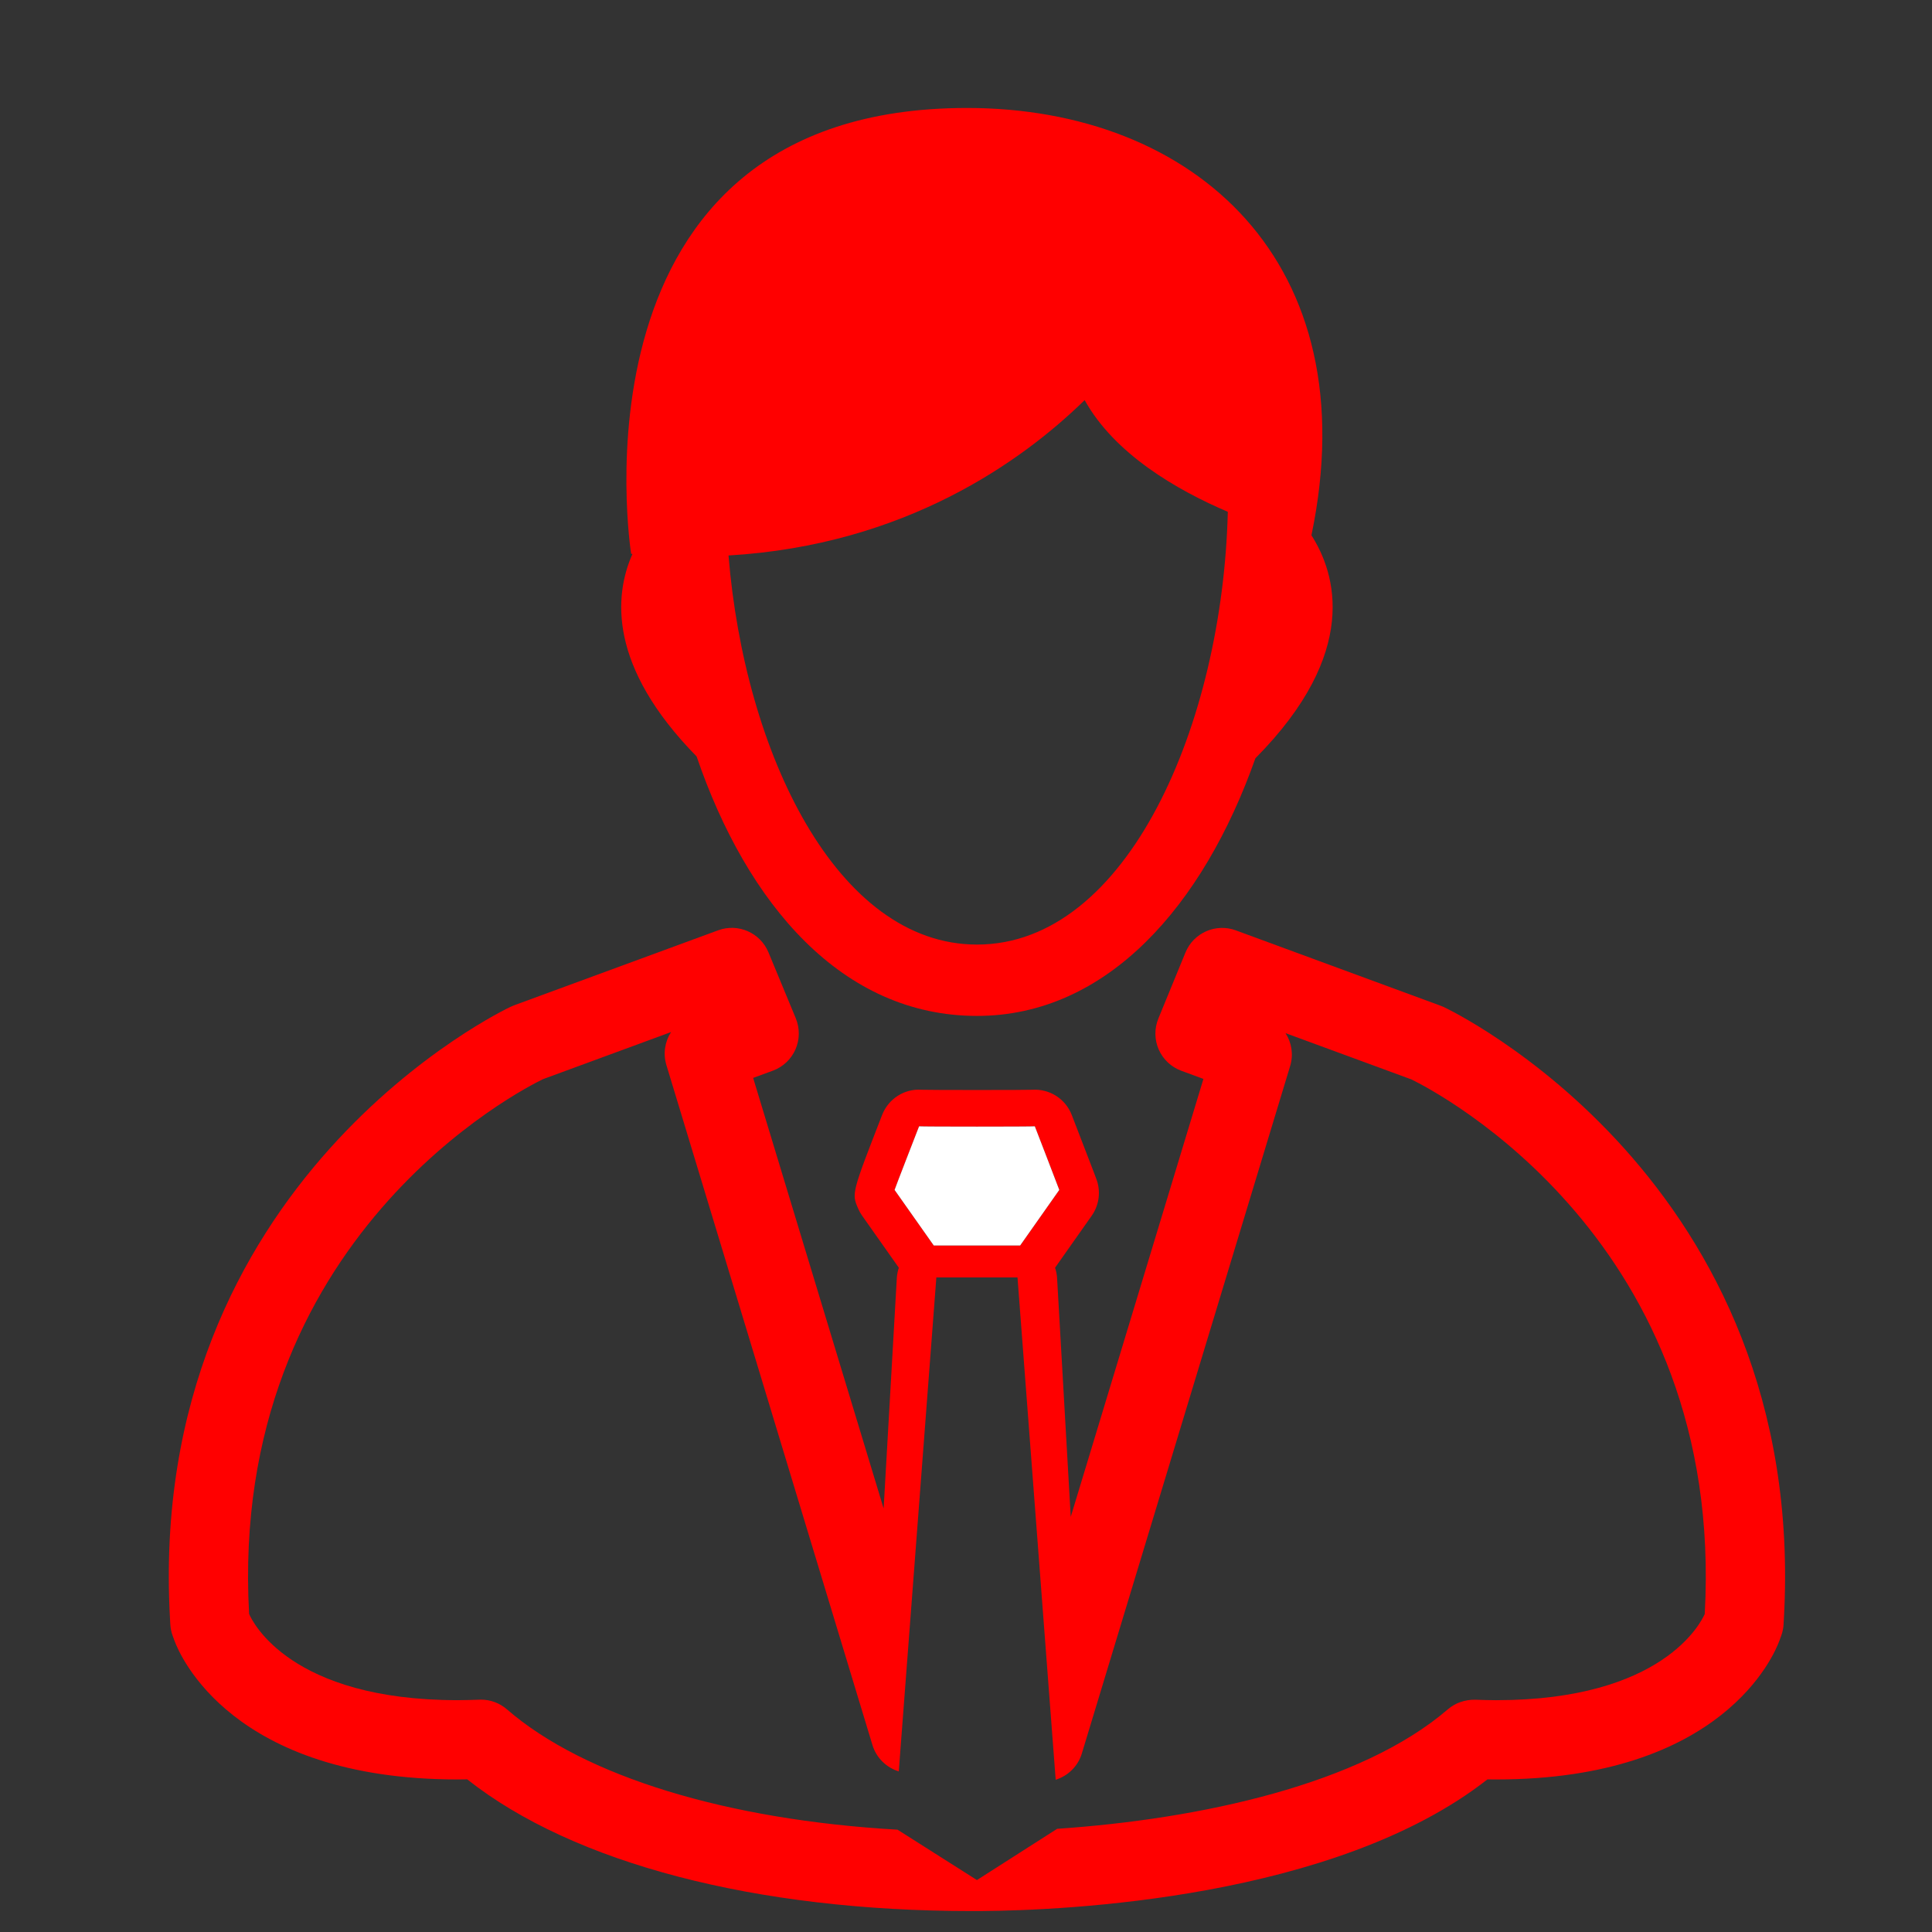 <?xml version="1.0" encoding="utf-8"?>
<!-- Generator: Adobe Illustrator 16.0.0, SVG Export Plug-In . SVG Version: 6.00 Build 0)  -->
<!DOCTYPE svg PUBLIC "-//W3C//DTD SVG 1.1//EN" "http://www.w3.org/Graphics/SVG/1.1/DTD/svg11.dtd">
<svg version="1.1" xmlns="http://www.w3.org/2000/svg" xmlns:xlink="http://www.w3.org/1999/xlink" x="0px" y="0px" width="128px"
	 height="128px" viewBox="0 0 128 128" enable-background="new 0 0 128 128" xml:space="preserve">
<rect x="0" y="0" width="128" height="128" fill="#333333" stroke="none"/>
<g id="Calque_2" display="none">
	<g display="inline">
		<path fill="none" d="M65.085,64.747c9.406,0,15.547-12.935,16.563-26.153h-30.49c-0.851,0.106-1.718,0.198-2.616,0.25
			C49.617,51.975,55.738,64.747,65.085,64.747z"/>
		<path fill="none" d="M92.959,75.411l-9.646-3.521l-15.433,8.746l-5.938-0.091l-15.506-8.65l-9.566,3.517
			c-1.507,0.726-19.394,9.841-18.328,33.114c0.541,0.854,3.165,4.105,11.531,4.173c-0.264-4.405-0.719-14.237-0.156-22.852
			l4.739,0.309c-0.606,9.288,0.032,20.393,0.246,23.605c5.498,4.867,17.007,7.822,30.305,7.707
			c12.979-0.095,24.489-3.097,29.763-7.705c0.195-3.278,0.782-14.627,0.146-23.754l4.74-0.331c0.593,8.51,0.177,18.561-0.065,23.021
			c8.268-0.072,10.908-3.267,11.493-4.19C112.336,85.28,94.51,76.16,92.959,75.411z"/>
		<path fill="#FF0000" d="M35.814,38.594h6.227c0,0.002,0,0.004,0,0.006c-1.305,2.819-1.772,7.667,4.469,13.882
			c3.377,9.688,9.662,17.016,18.575,17.016c8.739,0,15.188-7.482,18.631-17.413c5.837-6.035,5.342-10.733,4.063-13.491h6.233
			c1.215,0,2.199-0.984,2.199-2.199c0-1.214-0.984-2.199-2.199-2.199h-2.942c0.016-0.334,0.024-0.671,0.024-1.009
			c0-10.568-6.177-19.661-15.054-23.763c0.027,1.039,0.032,2.212,0.032,3.533v3.8c0,10.968-0.595,11.62-10.622,11.62
			c-10.028,0-10.623-0.652-10.623-11.62v-3.8c0-1.326,0.009-2.498,0.042-3.54c-8.881,4.101-15.063,13.198-15.063,23.77
			c0,0.341,0.03,0.673,0.046,1.009h-4.039c-1.214,0-2.199,0.985-2.199,2.199C33.615,37.609,34.6,38.594,35.814,38.594z
			 M51.157,38.594h30.49c-1.016,13.218-7.156,26.153-16.563,26.153c-9.347,0-15.468-12.772-16.543-25.903
			C49.439,38.792,50.306,38.7,51.157,38.594z"/>
		<path fill="#FF0000" d="M94.869,71.062l-14.21-5.197L67.985,73.28h-6.222l-12.676-7.422l-13.957,5.131l-0.173,0.072
			c-0.229,0.104-22.684,10.775-21.134,38.211l0.021,0.353l0.12,0.331c0.119,0.321,2.909,7.502,16.378,7.502
			c0.5,0,1.019-0.015,1.55-0.035c6.384,5.541,18.402,8.797,32.666,8.797c0.227,0,0.455-0.002,0.682-0.003
			c11.191-0.079,25.396-2.454,32.748-8.793c14.753,0.546,17.747-7.134,17.87-7.469l0.122-0.33l0.02-0.353
			C117.55,81.837,95.096,71.166,94.869,71.062z M111.283,108.508c-0.585,0.924-3.226,4.118-11.493,4.19
			c0.242-4.46,0.658-14.511,0.065-23.021l-4.74,0.331c0.637,9.127,0.05,20.476-0.146,23.754c-5.273,4.608-16.784,7.61-29.763,7.705
			c-13.298,0.115-24.808-2.84-30.305-7.707c-0.213-3.213-0.852-14.317-0.246-23.605l-4.739-0.309
			c-0.563,8.614-0.108,18.446,0.156,22.852c-8.366-0.067-10.99-3.319-11.531-4.173c-1.065-23.273,16.821-32.389,18.328-33.114
			l9.566-3.517l15.506,8.65l5.938,0.091l15.433-8.746l9.646,3.521C94.51,76.16,112.336,85.28,111.283,108.508z"/>
		<path fill="#FF0000" d="M73.372,8.367c-0.083-1.763-0.28-2.937-0.768-3.485c-0.77-0.865-3.1-0.907-7.154-0.907
			c-3.994,0-6.394,0-7.163,0.853c-0.487,0.541-0.682,1.733-0.763,3.539c2.496-0.824,5.156-1.275,7.922-1.275
			C68.214,7.091,70.876,7.542,73.372,8.367z"/>
		<path fill="#FF0000" d="M57.466,16.756c0,4.501,0,7.218,0.823,8.129c0.77,0.852,3.175,0.852,7.161,0.852s6.391,0,7.16-0.852
			c0.823-0.911,0.823-3.627,0.823-8.129v-3.8c0-1.835-0.003-3.353-0.062-4.589c-2.496-0.824-5.158-1.275-7.926-1.275
			c-2.766,0-5.426,0.451-7.922,1.275c-0.055,1.239-0.059,2.759-0.059,4.589V16.756z"/>
	</g>
</g>
<g id="Calque_3">
	<g>
		<path fill="#FF0000" d="M86.886,35.464C90.667,17.359,79.111,7.153,64.07,7.153c-26.96,0-22.255,29.539-22.255,29.539
			c0.029,0.003,0.058,0.004,0.087,0.007c-1.231,2.785-1.595,7.457,4.25,13.417c3.339,9.769,9.626,17.191,18.576,17.191
			c8.62,0,14.997-7.316,18.445-17.069C90.135,43.219,88.491,37.973,86.886,35.464z M64.729,62.58
			c-9.302,0-15.394-12.712-16.463-25.778c11.693-0.688,19.433-6.228,23.595-10.293c1.979,3.558,6.074,5.944,9.485,7.399
			C81.004,47.924,74.716,62.58,64.729,62.58z"/>
	</g>
	<g>
		<path fill="none" d="M59.547,117.361c-0.81-0.251-1.482-0.886-1.742-1.741L44.151,70.565c-0.232-0.767-0.098-1.562,0.309-2.188
			l-8.486,3.121c-1.233,0.594-20.854,10.447-19.469,35.432c0.221,0.513,2.729,5.712,13.817,5.712
			c0.459-0.002,0.944-0.015,1.438-0.032c0.035-0.002,0.071-0.004,0.105-0.004c0.631,0,1.243,0.228,1.721,0.643
			c5.126,4.449,14.591,7.326,25.879,7.973l-0.196-0.2L59.547,117.361z"/>
		<path fill="none" d="M93.513,71.517l-8.341-3.067c0.403,0.626,0.537,1.418,0.305,2.182l-13.801,45.545
			c-0.257,0.853-0.926,1.485-1.732,1.739l0.236,3.105l-0.139,0.142c9.483-0.642,20.119-2.95,25.884-7.917
			c0.502-0.433,1.146-0.645,1.812-0.635c0.475,0.017,0.942,0.031,1.391,0.031c11.021-0.002,13.567-5.14,13.817-5.714
			C114.316,82.239,95.174,72.329,93.513,71.517z"/>
		<path fill="#FF0000" d="M95.626,66.707c-0.062-0.028-0.121-0.053-0.184-0.075l-13.565-4.993c-1.327-0.489-2.801,0.161-3.337,1.467
			l-1.795,4.373c-0.271,0.661-0.263,1.401,0.024,2.056c0.288,0.652,0.829,1.162,1.499,1.407l1.462,0.539l-8.791,29.015
			l-0.904-15.813c-0.014-0.24-0.06-0.473-0.135-0.692l2.426-3.442c0.455-0.646,0.595-1.46,0.382-2.221
			c-0.044-0.16-0.052-0.186-1.699-4.453c-0.416-1.078-1.477-1.751-2.623-1.675c-0.276,0.009-1.619,0.016-3.659,0.016
			c-2.043,0-3.385-0.007-3.663-0.016c-1.139-0.087-2.203,0.593-2.621,1.668c-2.023,5.204-2.023,5.204-1.583,6.215
			c0.072,0.165,0.159,0.32,0.263,0.466l2.427,3.442c-0.074,0.22-0.121,0.452-0.134,0.692l-0.873,15.258l-8.645-28.526l1.304-0.479
			c0.671-0.247,1.213-0.756,1.5-1.411c0.286-0.654,0.294-1.398,0.021-2.06l-1.811-4.371c-0.541-1.302-2.014-1.945-3.333-1.459
			L34.182,66.56c-0.032,0.011-0.063,0.022-0.093,0.035l-0.174,0.071c-0.033,0.016-0.064,0.028-0.095,0.042
			c-0.242,0.11-24.2,11.438-22.556,40.562l0.02,0.349c0.015,0.26,0.067,0.514,0.156,0.758l0.12,0.326
			c0.345,0.942,3.797,9.191,18.767,9.191c0.206,0,0.415-0.003,0.628-0.007c7.023,5.556,19.108,8.725,33.408,8.725h0.011l0.697-0.002
			c5.388-0.04,23.369-0.793,33.475-8.721c0.195,0.004,0.39,0.005,0.581,0.005c14.989-0.001,18.423-8.256,18.763-9.195l0.121-0.328
			c0.087-0.239,0.14-0.49,0.154-0.745l0.02-0.355C119.833,78.107,95.869,66.816,95.626,66.707z M59.268,78.835
			c-0.009-0.019,1.623-4.214,1.623-4.214c0.191,0.027,7.479,0.027,7.669,0c0,0,1.603,4.151,1.62,4.214l-2.592,3.682h-5.724
			L59.268,78.835z M112.944,106.928c-0.25,0.574-2.796,5.712-13.817,5.714c-0.448,0-0.916-0.015-1.391-0.031
			c-0.665-0.01-1.31,0.202-1.812,0.635c-5.765,4.967-16.4,7.275-25.884,7.917l-5.315,3.396l-5.261-3.338
			c-11.288-0.646-20.753-3.523-25.879-7.973c-0.478-0.415-1.089-0.643-1.721-0.643c-0.034,0-0.071,0.002-0.105,0.004
			c-0.494,0.018-0.979,0.03-1.438,0.032c-11.088,0-13.596-5.199-13.817-5.712C15.12,81.945,34.741,72.092,35.974,71.498l8.486-3.121
			c-0.406,0.627-0.541,1.422-0.309,2.188l13.653,45.055c0.26,0.855,0.933,1.49,1.742,1.741l2.49-32.728h5.376l2.53,33.281
			c0.807-0.254,1.476-0.887,1.732-1.739l13.801-45.545c0.232-0.764,0.099-1.556-0.305-2.182l8.341,3.067
			C95.174,72.329,114.316,82.239,112.944,106.928z"/>
		<path fill="#FFFFFF" d="M66.225,80.09l1.003-1.424c-0.146-0.378-0.307-0.8-0.463-1.2c-0.527,0.001-1.194,0.001-2.038,0.001
			c-0.849,0-1.517,0-2.045-0.001c-0.167,0.433-0.326,0.841-0.464,1.196l1.007,1.428H66.225z"/>
		<path fill="#FFFFFF" d="M67.588,82.517l2.592-3.682c-0.018-0.063-1.62-4.214-1.62-4.214c-0.19,0.027-7.478,0.027-7.669,0
			c0,0-1.631,4.195-1.623,4.214l2.596,3.682H67.588z"/>
	</g>
</g>
</svg>

